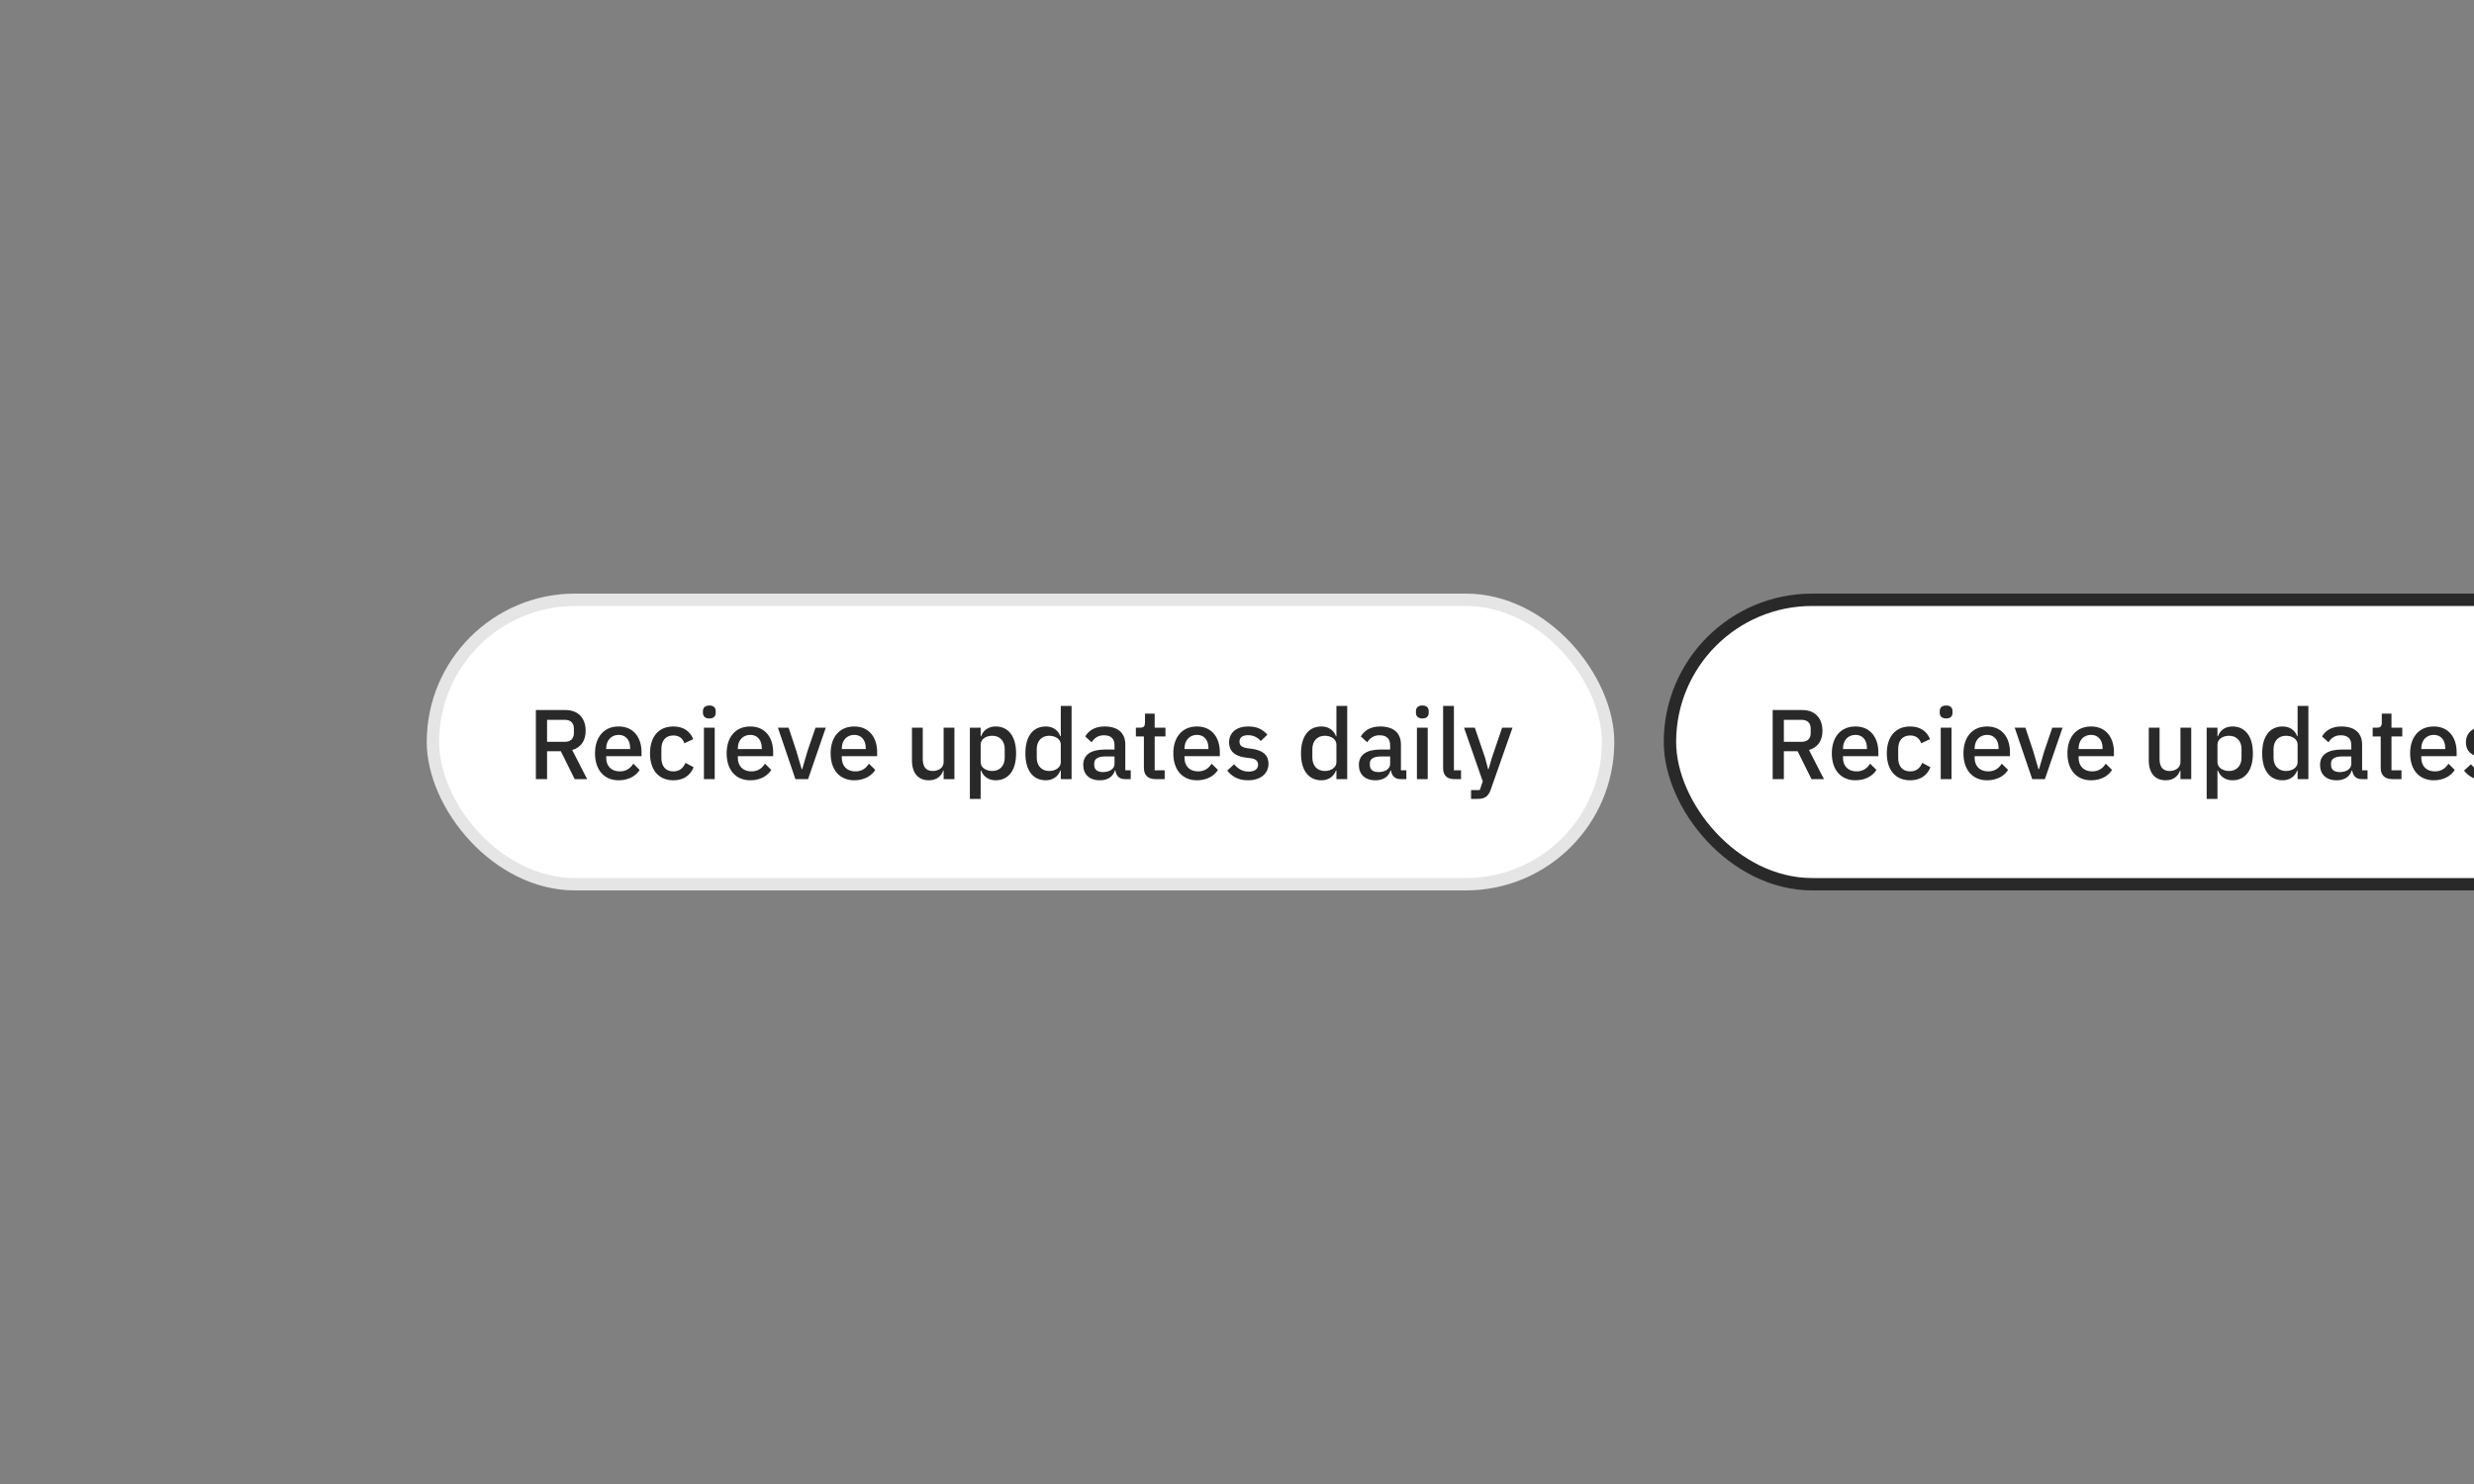 <svg width="400" height="240" viewBox="0 0 400 240" fill="none" xmlns="http://www.w3.org/2000/svg">
<rect x="0" y="0" width="400" height="240" fill="#808080" stroke="none"/>
<g clip-path="url(#clip0_2160_75484)">
<rect x="69" y="96" width="192" height="48" rx="24" fill="white"/>
<g clip-path="url(#clip1_2160_75484)">
<path d="M88.45 121.488H90.674L92.914 126H94.93L92.514 121.296C93.938 120.88 94.69 119.776 94.69 118.192C94.69 116.128 93.458 114.832 91.458 114.832H86.642V126H88.45V121.488ZM88.45 119.968V116.416H91.33C92.242 116.416 92.786 116.912 92.786 117.808V118.576C92.786 119.472 92.242 119.968 91.33 119.968H88.45ZM100.028 126.192C101.58 126.192 102.796 125.52 103.42 124.512L102.396 123.504C101.916 124.272 101.228 124.752 100.204 124.752C98.796 124.752 98.012 123.84 98.012 122.56V122.288H103.724V121.632C103.724 119.328 102.476 117.488 100.028 117.488C97.66 117.488 96.204 119.184 96.204 121.84C96.204 124.496 97.66 126.192 100.028 126.192ZM100.028 118.848C101.18 118.848 101.884 119.696 101.884 120.976V121.136H98.012V121.024C98.012 119.744 98.828 118.848 100.028 118.848ZM108.87 126.192C110.47 126.192 111.606 125.44 112.15 124.08L110.822 123.376C110.47 124.208 109.878 124.752 108.87 124.752C107.59 124.752 106.934 123.872 106.934 122.592V121.104C106.934 119.824 107.59 118.944 108.87 118.944C109.814 118.944 110.406 119.44 110.646 120.208L112.086 119.536C111.59 118.304 110.534 117.488 108.87 117.488C106.47 117.488 105.094 119.184 105.094 121.84C105.094 124.496 106.47 126.192 108.87 126.192ZM114.691 116.192C115.411 116.192 115.715 115.808 115.715 115.28V115.008C115.715 114.48 115.411 114.096 114.691 114.096C113.971 114.096 113.651 114.48 113.651 115.008V115.28C113.651 115.808 113.971 116.192 114.691 116.192ZM113.811 126H115.555V117.68H113.811V126ZM121.309 126.192C122.861 126.192 124.077 125.52 124.701 124.512L123.677 123.504C123.197 124.272 122.509 124.752 121.485 124.752C120.077 124.752 119.293 123.84 119.293 122.56V122.288H125.005V121.632C125.005 119.328 123.757 117.488 121.309 117.488C118.941 117.488 117.485 119.184 117.485 121.84C117.485 124.496 118.941 126.192 121.309 126.192ZM121.309 118.848C122.461 118.848 123.165 119.696 123.165 120.976V121.136H119.293V121.024C119.293 119.744 120.109 118.848 121.309 118.848ZM130.651 126L133.515 117.68H131.851L130.555 121.472L129.707 124.384H129.611L128.763 121.472L127.499 117.68H125.771L128.603 126H130.651ZM138.121 126.192C139.673 126.192 140.889 125.52 141.513 124.512L140.489 123.504C140.009 124.272 139.321 124.752 138.297 124.752C136.889 124.752 136.105 123.84 136.105 122.56V122.288H141.817V121.632C141.817 119.328 140.569 117.488 138.121 117.488C135.753 117.488 134.297 119.184 134.297 121.84C134.297 124.496 135.753 126.192 138.121 126.192ZM138.121 118.848C139.273 118.848 139.977 119.696 139.977 120.976V121.136H136.105V121.024C136.105 119.744 136.921 118.848 138.121 118.848ZM152.569 126H154.313V117.68H152.569V123.248C152.569 124.224 151.689 124.688 150.793 124.688C149.721 124.688 149.193 124.016 149.193 122.752V117.68H147.449V122.976C147.449 125.024 148.457 126.192 150.169 126.192C151.545 126.192 152.201 125.44 152.505 124.624H152.569V126ZM156.811 129.2H158.555V124.624H158.635C158.987 125.6 159.867 126.192 160.971 126.192C163.067 126.192 164.283 124.576 164.283 121.84C164.283 119.104 163.067 117.488 160.971 117.488C159.867 117.488 158.987 118.064 158.635 119.056H158.555V117.68H156.811V129.2ZM160.443 124.688C159.387 124.688 158.555 124.112 158.555 123.264V120.416C158.555 119.568 159.387 118.992 160.443 118.992C161.643 118.992 162.443 119.84 162.443 121.12V122.56C162.443 123.84 161.643 124.688 160.443 124.688ZM171.511 126H173.255V114.16H171.511V119.056H171.431C171.079 118.064 170.199 117.488 169.095 117.488C166.999 117.488 165.783 119.104 165.783 121.84C165.783 124.576 166.999 126.192 169.095 126.192C170.199 126.192 171.079 125.6 171.431 124.624H171.511V126ZM169.623 124.688C168.423 124.688 167.623 123.84 167.623 122.56V121.12C167.623 119.84 168.423 118.992 169.623 118.992C170.679 118.992 171.511 119.568 171.511 120.416V123.264C171.511 124.112 170.679 124.688 169.623 124.688ZM182.82 126V124.576H181.94V120.4C181.94 118.544 180.74 117.488 178.596 117.488C176.98 117.488 176.004 118.176 175.46 119.104L176.5 120.048C176.916 119.392 177.508 118.912 178.484 118.912C179.652 118.912 180.196 119.504 180.196 120.512V121.216H178.692C176.372 121.216 175.14 122.064 175.14 123.712C175.14 125.216 176.116 126.192 177.828 126.192C179.044 126.192 179.94 125.648 180.26 124.608H180.34C180.452 125.424 180.932 126 181.844 126H182.82ZM178.324 124.864C177.46 124.864 176.916 124.48 176.916 123.744V123.456C176.916 122.736 177.508 122.336 178.724 122.336H180.196V123.536C180.196 124.352 179.396 124.864 178.324 124.864ZM188.306 126V124.576H186.69V119.104H188.434V117.68H186.69V115.408H185.122V116.864C185.122 117.44 184.93 117.68 184.354 117.68H183.65V119.104H184.946V124.192C184.946 125.328 185.586 126 186.786 126H188.306ZM193.528 126.192C195.08 126.192 196.296 125.52 196.92 124.512L195.896 123.504C195.416 124.272 194.728 124.752 193.704 124.752C192.296 124.752 191.512 123.84 191.512 122.56V122.288H197.224V121.632C197.224 119.328 195.976 117.488 193.528 117.488C191.16 117.488 189.704 119.184 189.704 121.84C189.704 124.496 191.16 126.192 193.528 126.192ZM193.528 118.848C194.68 118.848 195.384 119.696 195.384 120.976V121.136H191.512V121.024C191.512 119.744 192.328 118.848 193.528 118.848ZM201.794 126.192C203.794 126.192 205.09 125.12 205.09 123.52C205.09 122.176 204.274 121.376 202.45 121.104L201.682 121.008C200.802 120.864 200.402 120.576 200.402 119.936C200.402 119.312 200.85 118.896 201.81 118.896C202.706 118.896 203.41 119.328 203.842 119.84L204.914 118.816C204.162 117.984 203.314 117.488 201.81 117.488C199.986 117.488 198.722 118.432 198.722 120.048C198.722 121.584 199.762 122.32 201.458 122.528L202.226 122.624C203.09 122.736 203.41 123.136 203.41 123.664C203.41 124.368 202.898 124.784 201.89 124.784C200.898 124.784 200.146 124.336 199.538 123.6L198.418 124.624C199.202 125.6 200.226 126.192 201.794 126.192ZM216.074 126H217.818V114.16H216.074V119.056H215.994C215.642 118.064 214.762 117.488 213.658 117.488C211.562 117.488 210.346 119.104 210.346 121.84C210.346 124.576 211.562 126.192 213.658 126.192C214.762 126.192 215.642 125.6 215.994 124.624H216.074V126ZM214.186 124.688C212.986 124.688 212.186 123.84 212.186 122.56V121.12C212.186 119.84 212.986 118.992 214.186 118.992C215.242 118.992 216.074 119.568 216.074 120.416V123.264C216.074 124.112 215.242 124.688 214.186 124.688ZM227.383 126V124.576H226.503V120.4C226.503 118.544 225.303 117.488 223.159 117.488C221.543 117.488 220.567 118.176 220.023 119.104L221.062 120.048C221.479 119.392 222.071 118.912 223.047 118.912C224.215 118.912 224.759 119.504 224.759 120.512V121.216H223.255C220.935 121.216 219.703 122.064 219.703 123.712C219.703 125.216 220.679 126.192 222.391 126.192C223.607 126.192 224.503 125.648 224.823 124.608H224.903C225.015 125.424 225.495 126 226.407 126H227.383ZM222.887 124.864C222.023 124.864 221.479 124.48 221.479 123.744V123.456C221.479 122.736 222.071 122.336 223.286 122.336H224.759V123.536C224.759 124.352 223.959 124.864 222.887 124.864ZM229.972 116.192C230.692 116.192 230.996 115.808 230.996 115.28V115.008C230.996 114.48 230.692 114.096 229.972 114.096C229.252 114.096 228.932 114.48 228.932 115.008V115.28C228.932 115.808 229.252 116.192 229.972 116.192ZM229.092 126H230.836V117.68H229.092V126ZM236.222 126V124.576H235.07V114.16H233.326V124.272C233.326 125.344 233.918 126 235.102 126H236.222ZM241.204 122.576L240.676 124.384H240.596L240.116 122.576L238.452 117.68H236.708L239.732 126.368L239.252 127.776H237.844V129.2H238.852C240.148 129.2 240.644 128.768 241.044 127.648L244.548 117.68H242.868L241.204 122.576Z" fill="#292929"/>
</g>
<rect x="70" y="97" width="190" height="46" rx="23" stroke="black" stroke-opacity="0.102" stroke-width="2"/>
<rect x="270" y="97" width="215" height="46" rx="23" fill="white"/>
<g clip-path="url(#clip2_2160_75484)">
<path d="M288.418 121.488H290.642L292.882 126H294.898L292.482 121.296C293.906 120.88 294.658 119.776 294.658 118.192C294.658 116.128 293.426 114.832 291.426 114.832H286.61V126H288.418V121.488ZM288.418 119.968V116.416H291.298C292.21 116.416 292.754 116.912 292.754 117.808V118.576C292.754 119.472 292.21 119.968 291.298 119.968H288.418ZM299.996 126.192C301.548 126.192 302.764 125.52 303.388 124.512L302.364 123.504C301.884 124.272 301.196 124.752 300.172 124.752C298.764 124.752 297.98 123.84 297.98 122.56V122.288H303.692V121.632C303.692 119.328 302.444 117.488 299.996 117.488C297.628 117.488 296.172 119.184 296.172 121.84C296.172 124.496 297.628 126.192 299.996 126.192ZM299.996 118.848C301.148 118.848 301.852 119.696 301.852 120.976V121.136H297.98V121.024C297.98 119.744 298.796 118.848 299.996 118.848ZM308.839 126.192C310.439 126.192 311.575 125.44 312.119 124.08L310.791 123.376C310.439 124.208 309.847 124.752 308.839 124.752C307.559 124.752 306.903 123.872 306.903 122.592V121.104C306.903 119.824 307.559 118.944 308.839 118.944C309.783 118.944 310.375 119.44 310.615 120.208L312.055 119.536C311.559 118.304 310.503 117.488 308.839 117.488C306.439 117.488 305.063 119.184 305.063 121.84C305.063 124.496 306.439 126.192 308.839 126.192ZM314.659 116.192C315.379 116.192 315.683 115.808 315.683 115.28V115.008C315.683 114.48 315.379 114.096 314.659 114.096C313.939 114.096 313.619 114.48 313.619 115.008V115.28C313.619 115.808 313.939 116.192 314.659 116.192ZM313.779 126H315.523V117.68H313.779V126ZM321.278 126.192C322.83 126.192 324.046 125.52 324.67 124.512L323.646 123.504C323.166 124.272 322.478 124.752 321.454 124.752C320.046 124.752 319.262 123.84 319.262 122.56V122.288H324.974V121.632C324.974 119.328 323.726 117.488 321.278 117.488C318.91 117.488 317.454 119.184 317.454 121.84C317.454 124.496 318.91 126.192 321.278 126.192ZM321.278 118.848C322.43 118.848 323.134 119.696 323.134 120.976V121.136H319.262V121.024C319.262 119.744 320.078 118.848 321.278 118.848ZM330.62 126L333.484 117.68H331.82L330.524 121.472L329.676 124.384H329.58L328.732 121.472L327.468 117.68H325.74L328.572 126H330.62ZM338.09 126.192C339.642 126.192 340.858 125.52 341.482 124.512L340.458 123.504C339.978 124.272 339.29 124.752 338.266 124.752C336.858 124.752 336.074 123.84 336.074 122.56V122.288H341.786V121.632C341.786 119.328 340.538 117.488 338.09 117.488C335.722 117.488 334.266 119.184 334.266 121.84C334.266 124.496 335.722 126.192 338.09 126.192ZM338.09 118.848C339.242 118.848 339.946 119.696 339.946 120.976V121.136H336.074V121.024C336.074 119.744 336.89 118.848 338.09 118.848ZM352.538 126H354.282V117.68H352.538V123.248C352.538 124.224 351.658 124.688 350.762 124.688C349.69 124.688 349.162 124.016 349.162 122.752V117.68H347.418V122.976C347.418 125.024 348.426 126.192 350.138 126.192C351.514 126.192 352.17 125.44 352.474 124.624H352.538V126ZM356.779 129.2H358.523V124.624H358.603C358.955 125.6 359.835 126.192 360.939 126.192C363.035 126.192 364.251 124.576 364.251 121.84C364.251 119.104 363.035 117.488 360.939 117.488C359.835 117.488 358.955 118.064 358.603 119.056H358.523V117.68H356.779V129.2ZM360.411 124.688C359.355 124.688 358.523 124.112 358.523 123.264V120.416C358.523 119.568 359.355 118.992 360.411 118.992C361.611 118.992 362.411 119.84 362.411 121.12V122.56C362.411 123.84 361.611 124.688 360.411 124.688ZM371.48 126H373.224V114.16H371.48V119.056H371.4C371.048 118.064 370.168 117.488 369.064 117.488C366.968 117.488 365.752 119.104 365.752 121.84C365.752 124.576 366.968 126.192 369.064 126.192C370.168 126.192 371.048 125.6 371.4 124.624H371.48V126ZM369.592 124.688C368.392 124.688 367.592 123.84 367.592 122.56V121.12C367.592 119.84 368.392 118.992 369.592 118.992C370.648 118.992 371.48 119.568 371.48 120.416V123.264C371.48 124.112 370.648 124.688 369.592 124.688ZM382.789 126V124.576H381.909V120.4C381.909 118.544 380.709 117.488 378.565 117.488C376.949 117.488 375.973 118.176 375.429 119.104L376.469 120.048C376.885 119.392 377.477 118.912 378.453 118.912C379.621 118.912 380.165 119.504 380.165 120.512V121.216H378.661C376.341 121.216 375.109 122.064 375.109 123.712C375.109 125.216 376.085 126.192 377.797 126.192C379.013 126.192 379.909 125.648 380.229 124.608H380.309C380.421 125.424 380.901 126 381.813 126H382.789ZM378.293 124.864C377.429 124.864 376.885 124.48 376.885 123.744V123.456C376.885 122.736 377.477 122.336 378.693 122.336H380.165V123.536C380.165 124.352 379.365 124.864 378.293 124.864ZM388.275 126V124.576H386.659V119.104H388.403V117.68H386.659V115.408H385.091V116.864C385.091 117.44 384.899 117.68 384.323 117.68H383.619V119.104H384.915V124.192C384.915 125.328 385.555 126 386.755 126H388.275ZM393.496 126.192C395.048 126.192 396.264 125.52 396.888 124.512L395.864 123.504C395.384 124.272 394.696 124.752 393.672 124.752C392.264 124.752 391.48 123.84 391.48 122.56V122.288H397.192V121.632C397.192 119.328 395.944 117.488 393.496 117.488C391.128 117.488 389.672 119.184 389.672 121.84C389.672 124.496 391.128 126.192 393.496 126.192ZM393.496 118.848C394.648 118.848 395.352 119.696 395.352 120.976V121.136H391.48V121.024C391.48 119.744 392.296 118.848 393.496 118.848ZM401.763 126.192C403.763 126.192 405.059 125.12 405.059 123.52C405.059 122.176 404.243 121.376 402.419 121.104L401.651 121.008C400.771 120.864 400.371 120.576 400.371 119.936C400.371 119.312 400.819 118.896 401.779 118.896C402.675 118.896 403.379 119.328 403.811 119.84L404.883 118.816C404.131 117.984 403.283 117.488 401.779 117.488C399.955 117.488 398.691 118.432 398.691 120.048C398.691 121.584 399.731 122.32 401.427 122.528L402.195 122.624C403.059 122.736 403.379 123.136 403.379 123.664C403.379 124.368 402.867 124.784 401.859 124.784C400.867 124.784 400.115 124.336 399.507 123.6L398.387 124.624C399.171 125.6 400.195 126.192 401.763 126.192ZM412.555 126V120.416C412.555 119.456 413.403 118.992 414.266 118.992C415.291 118.992 415.787 119.632 415.787 120.928V126H417.531V120.416C417.531 119.456 418.347 118.992 419.227 118.992C420.283 118.992 420.763 119.648 420.763 120.928V126H422.507V120.72C422.507 118.672 421.531 117.488 419.883 117.488C418.539 117.488 417.675 118.256 417.371 119.184H417.323C416.923 118.032 415.979 117.488 414.859 117.488C413.595 117.488 412.971 118.192 412.635 119.056H412.555V117.68H410.811V126H412.555ZM428.184 126.192C430.504 126.192 432.008 124.496 432.008 121.84C432.008 119.184 430.504 117.488 428.184 117.488C425.864 117.488 424.36 119.184 424.36 121.84C424.36 124.496 425.864 126.192 428.184 126.192ZM428.184 124.752C427 124.752 426.2 124.016 426.2 122.544V121.136C426.2 119.664 427 118.928 428.184 118.928C429.368 118.928 430.168 119.664 430.168 121.136V122.544C430.168 124.016 429.368 124.752 428.184 124.752ZM435.695 126V120.432C435.695 119.456 436.591 118.992 437.503 118.992C438.575 118.992 439.071 119.648 439.071 120.944V126H440.815V120.72C440.815 118.672 439.807 117.488 438.111 117.488C436.831 117.488 436.127 118.16 435.775 119.056H435.695V117.68H433.951V126H435.695ZM447.056 126V124.576H445.44V119.104H447.184V117.68H445.44V115.408H443.872V116.864C443.872 117.44 443.68 117.68 443.104 117.68H442.4V119.104H443.696V124.192C443.696 125.328 444.336 126 445.536 126H447.056ZM449.076 126H450.82V120.416C450.82 119.456 451.716 118.992 452.628 118.992C453.7 118.992 454.196 119.648 454.196 120.928V126H455.94V120.72C455.94 118.672 454.932 117.488 453.236 117.488C451.956 117.488 451.252 118.16 450.9 119.056H450.82V114.16H449.076V126ZM461.253 126V124.576H460.101V114.16H458.357V124.272C458.357 125.344 458.949 126 460.133 126H461.253ZM466.235 122.576L465.707 124.384H465.627L465.147 122.576L463.483 117.68H461.739L464.763 126.368L464.283 127.776H462.875V129.2H463.883C465.179 129.2 465.675 128.768 466.075 127.648L469.579 117.68H467.899L466.235 122.576Z" fill="#292929"/>
</g>
<rect x="270" y="97" width="215" height="46" rx="23" stroke="#292929" stroke-width="2"/>
</g>
<defs>
<clipPath id="clip0_2160_75484">
<rect width="400" height="240" fill="white"/>
</clipPath>
<clipPath id="clip1_2160_75484">
<rect x="69" y="96" width="192" height="48" rx="24" fill="white"/>
</clipPath>
<clipPath id="clip2_2160_75484">
<rect x="269" y="96" width="217" height="48" rx="24" fill="white"/>
</clipPath>
</defs>
</svg>
